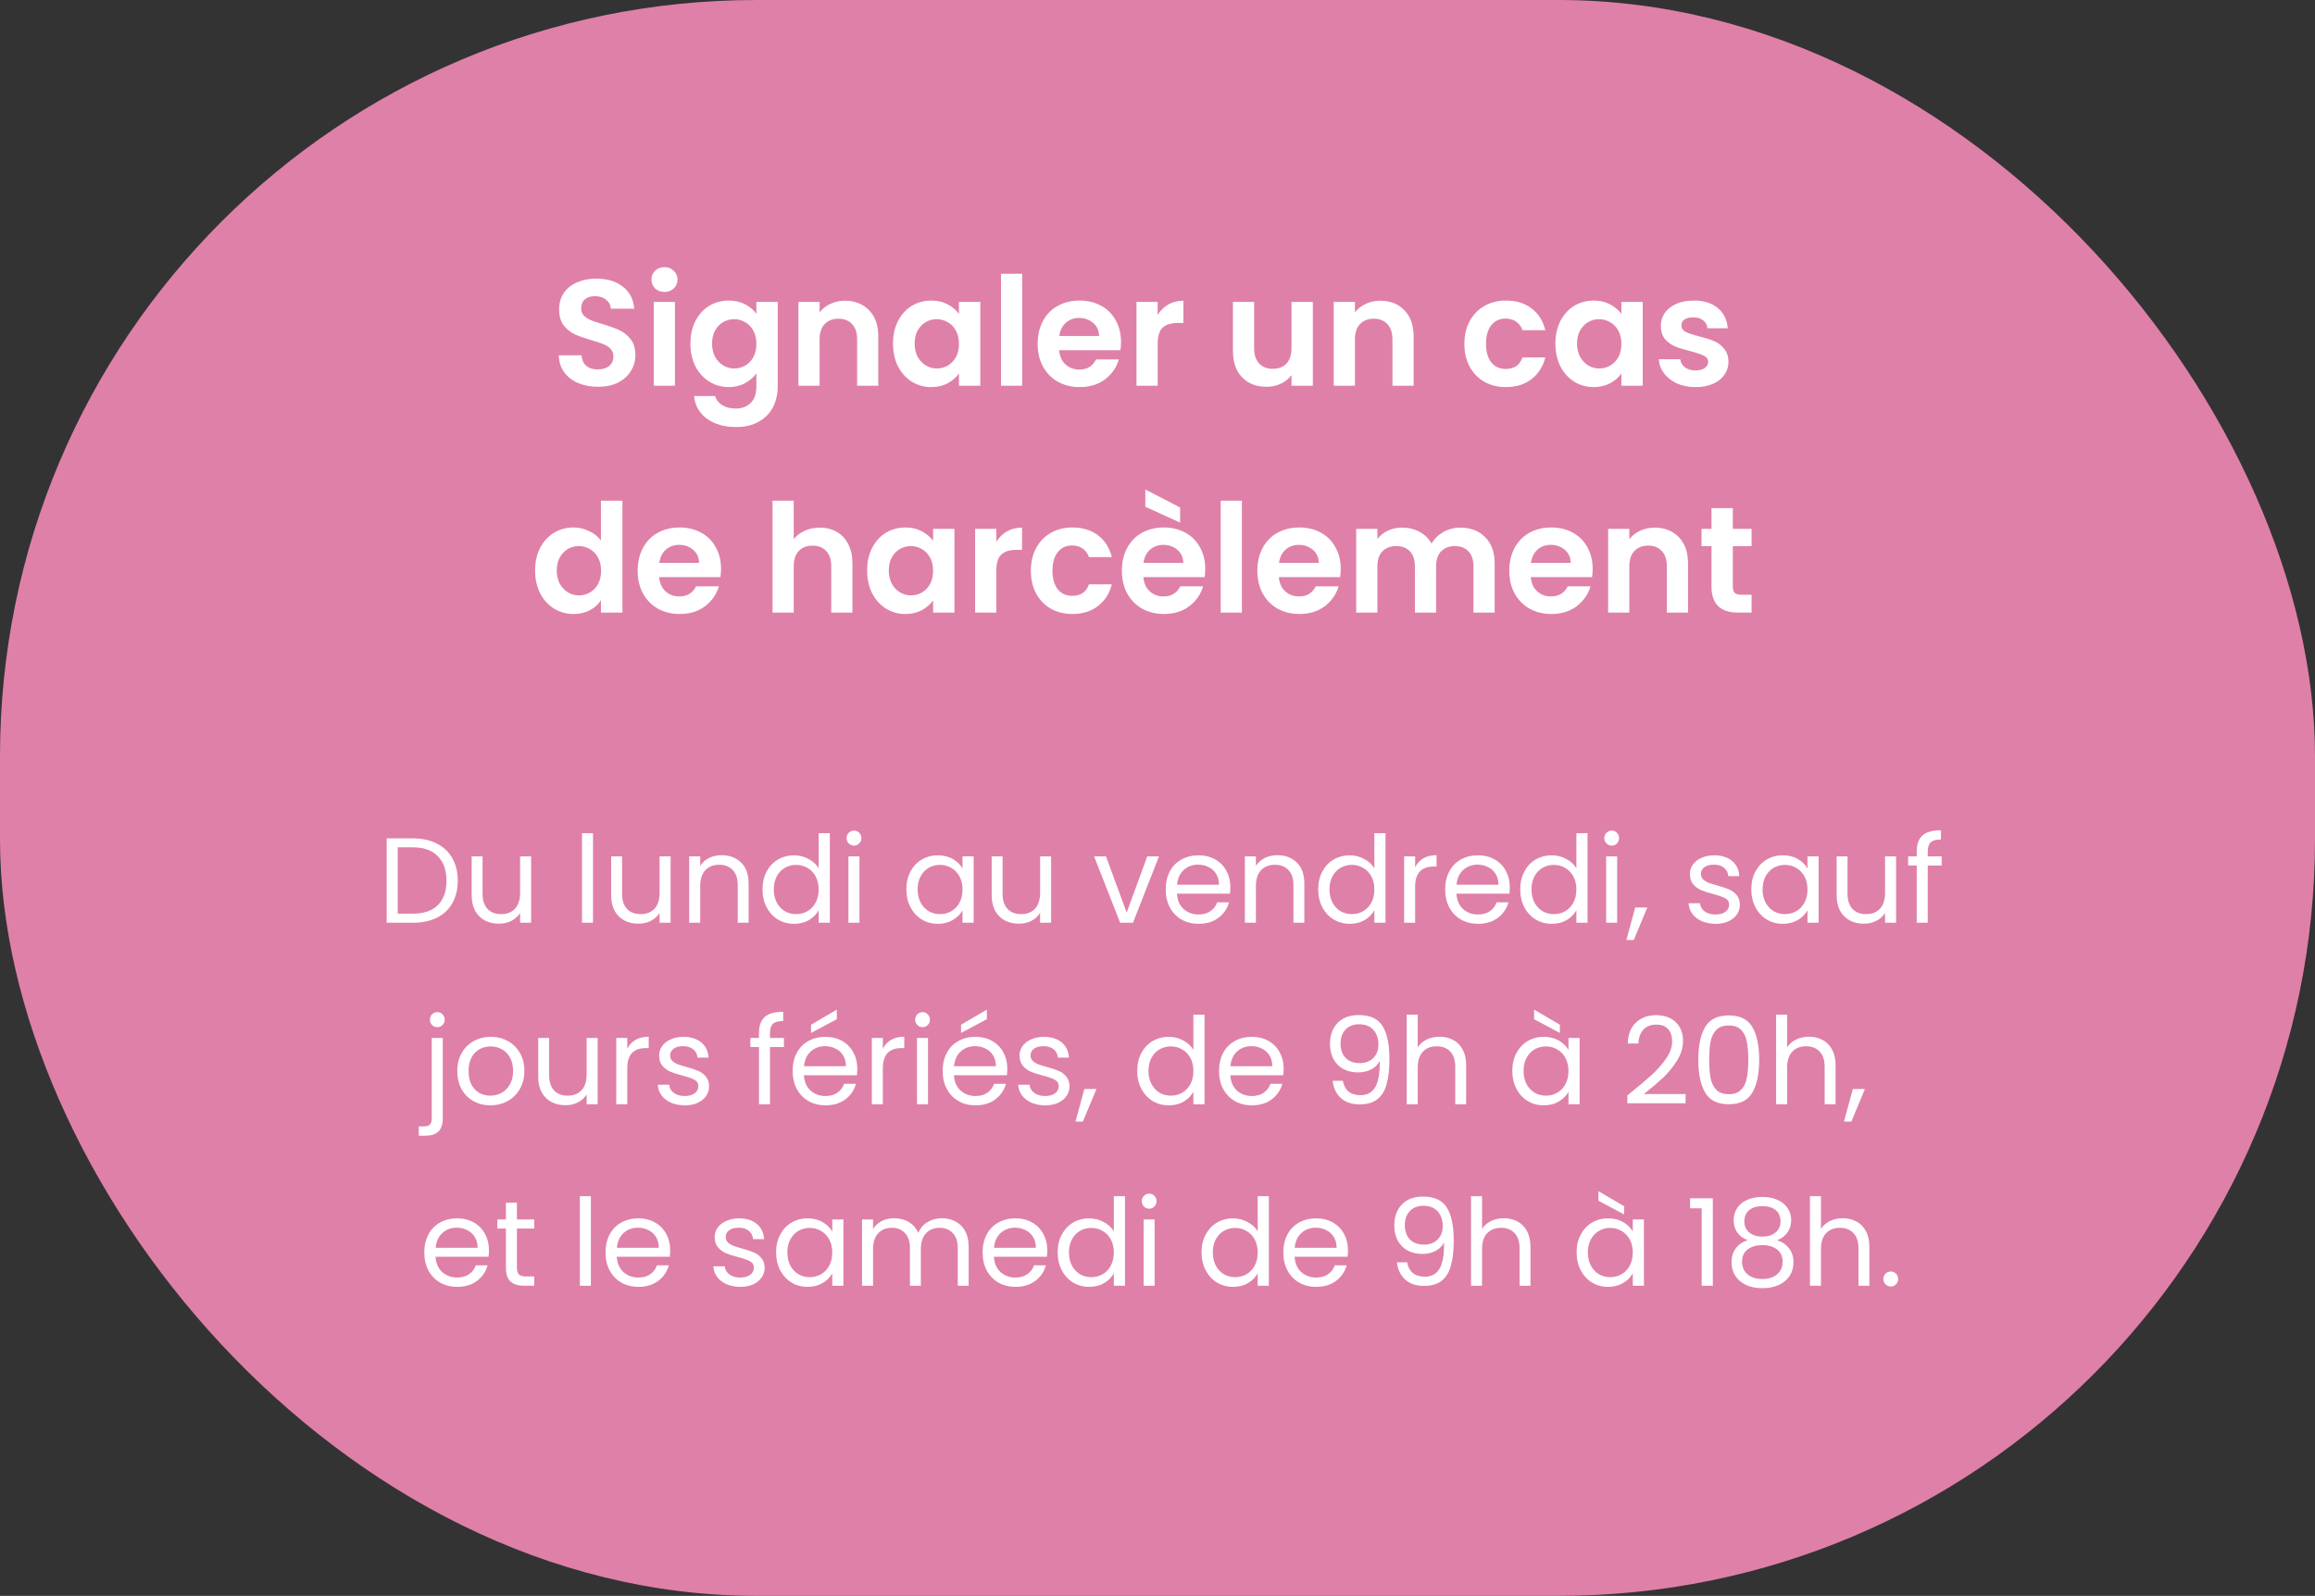 <svg width="306" height="211" viewBox="0 0 306 211" fill="none" xmlns="http://www.w3.org/2000/svg">
<rect x="0" y="0" width="306" height="211" fill="#333333" stroke="none"/>
<rect width="306" height="211" rx="100" fill="#DF80A9"/>
<path d="M79.046 51.14C78.072 51.14 77.192 50.973 76.406 50.64C75.632 50.307 75.019 49.827 74.566 49.2C74.112 48.573 73.879 47.833 73.866 46.98H76.866C76.906 47.553 77.106 48.007 77.466 48.34C77.839 48.673 78.346 48.84 78.986 48.84C79.639 48.84 80.152 48.687 80.526 48.38C80.899 48.06 81.086 47.647 81.086 47.14C81.086 46.727 80.959 46.387 80.706 46.12C80.452 45.853 80.132 45.647 79.746 45.5C79.372 45.34 78.852 45.167 78.186 44.98C77.279 44.713 76.539 44.453 75.966 44.2C75.406 43.933 74.919 43.54 74.506 43.02C74.106 42.487 73.906 41.78 73.906 40.9C73.906 40.073 74.112 39.353 74.526 38.74C74.939 38.127 75.519 37.66 76.266 37.34C77.012 37.007 77.866 36.84 78.826 36.84C80.266 36.84 81.432 37.193 82.326 37.9C83.232 38.593 83.732 39.567 83.826 40.82H80.746C80.719 40.34 80.512 39.947 80.126 39.64C79.752 39.32 79.252 39.16 78.626 39.16C78.079 39.16 77.639 39.3 77.306 39.58C76.986 39.86 76.826 40.267 76.826 40.8C76.826 41.173 76.946 41.487 77.186 41.74C77.439 41.98 77.746 42.18 78.106 42.34C78.479 42.487 78.999 42.66 79.666 42.86C80.572 43.127 81.312 43.393 81.886 43.66C82.459 43.927 82.952 44.327 83.366 44.86C83.779 45.393 83.986 46.093 83.986 46.96C83.986 47.707 83.792 48.4 83.406 49.04C83.019 49.68 82.452 50.193 81.706 50.58C80.959 50.953 80.072 51.14 79.046 51.14ZM87.833 38.6C87.34 38.6 86.927 38.447 86.593 38.14C86.273 37.82 86.113 37.427 86.113 36.96C86.113 36.493 86.273 36.107 86.593 35.8C86.927 35.48 87.34 35.32 87.833 35.32C88.326 35.32 88.733 35.48 89.053 35.8C89.386 36.107 89.553 36.493 89.553 36.96C89.553 37.427 89.386 37.82 89.053 38.14C88.733 38.447 88.326 38.6 87.833 38.6ZM89.213 39.92V51H86.413V39.92H89.213ZM96.32 39.74C97.146 39.74 97.873 39.907 98.5 40.24C99.126 40.56 99.62 40.98 99.98 41.5V39.92H102.8V51.08C102.8 52.107 102.593 53.02 102.18 53.82C101.766 54.633 101.146 55.273 100.32 55.74C99.493 56.22 98.493 56.46 97.32 56.46C95.746 56.46 94.453 56.093 93.44 55.36C92.44 54.627 91.873 53.627 91.74 52.36H94.52C94.666 52.867 94.98 53.267 95.46 53.56C95.953 53.867 96.546 54.02 97.24 54.02C98.053 54.02 98.713 53.773 99.22 53.28C99.726 52.8 99.98 52.067 99.98 51.08V49.36C99.62 49.88 99.12 50.313 98.48 50.66C97.853 51.007 97.133 51.18 96.32 51.18C95.386 51.18 94.533 50.94 93.76 50.46C92.986 49.98 92.373 49.307 91.92 48.44C91.48 47.56 91.26 46.553 91.26 45.42C91.26 44.3 91.48 43.307 91.92 42.44C92.373 41.573 92.98 40.907 93.74 40.44C94.513 39.973 95.373 39.74 96.32 39.74ZM99.98 45.46C99.98 44.78 99.846 44.2 99.58 43.72C99.313 43.227 98.953 42.853 98.5 42.6C98.046 42.333 97.56 42.2 97.04 42.2C96.52 42.2 96.04 42.327 95.6 42.58C95.16 42.833 94.8 43.207 94.52 43.7C94.253 44.18 94.12 44.753 94.12 45.42C94.12 46.087 94.253 46.673 94.52 47.18C94.8 47.673 95.16 48.053 95.6 48.32C96.053 48.587 96.533 48.72 97.04 48.72C97.56 48.72 98.046 48.593 98.5 48.34C98.953 48.073 99.313 47.7 99.58 47.22C99.846 46.727 99.98 46.14 99.98 45.46ZM111.674 39.76C112.994 39.76 114.061 40.18 114.874 41.02C115.688 41.847 116.094 43.007 116.094 44.5V51H113.294V44.88C113.294 44 113.074 43.327 112.634 42.86C112.194 42.38 111.594 42.14 110.834 42.14C110.061 42.14 109.448 42.38 108.994 42.86C108.554 43.327 108.334 44 108.334 44.88V51H105.534V39.92H108.334V41.3C108.708 40.82 109.181 40.447 109.754 40.18C110.341 39.9 110.981 39.76 111.674 39.76ZM118.037 45.42C118.037 44.3 118.257 43.307 118.697 42.44C119.15 41.573 119.757 40.907 120.517 40.44C121.29 39.973 122.15 39.74 123.097 39.74C123.924 39.74 124.644 39.907 125.257 40.24C125.884 40.573 126.384 40.993 126.757 41.5V39.92H129.577V51H126.757V49.38C126.397 49.9 125.897 50.333 125.257 50.68C124.63 51.013 123.904 51.18 123.077 51.18C122.144 51.18 121.29 50.94 120.517 50.46C119.757 49.98 119.15 49.307 118.697 48.44C118.257 47.56 118.037 46.553 118.037 45.42ZM126.757 45.46C126.757 44.78 126.624 44.2 126.357 43.72C126.09 43.227 125.73 42.853 125.277 42.6C124.824 42.333 124.337 42.2 123.817 42.2C123.297 42.2 122.817 42.327 122.377 42.58C121.937 42.833 121.577 43.207 121.297 43.7C121.03 44.18 120.897 44.753 120.897 45.42C120.897 46.087 121.03 46.673 121.297 47.18C121.577 47.673 121.937 48.053 122.377 48.32C122.83 48.587 123.31 48.72 123.817 48.72C124.337 48.72 124.824 48.593 125.277 48.34C125.73 48.073 126.09 47.7 126.357 47.22C126.624 46.727 126.757 46.14 126.757 45.46ZM135.112 36.2V51H132.312V36.2H135.112ZM148.178 45.22C148.178 45.62 148.151 45.98 148.098 46.3H139.998C140.065 47.1 140.345 47.727 140.838 48.18C141.331 48.633 141.938 48.86 142.658 48.86C143.698 48.86 144.438 48.413 144.878 47.52H147.898C147.578 48.587 146.965 49.467 146.058 50.16C145.151 50.84 144.038 51.18 142.718 51.18C141.651 51.18 140.691 50.947 139.838 50.48C138.998 50 138.338 49.327 137.858 48.46C137.391 47.593 137.158 46.593 137.158 45.46C137.158 44.313 137.391 43.307 137.858 42.44C138.325 41.573 138.978 40.907 139.818 40.44C140.658 39.973 141.625 39.74 142.718 39.74C143.771 39.74 144.711 39.967 145.538 40.42C146.378 40.873 147.025 41.52 147.478 42.36C147.945 43.187 148.178 44.14 148.178 45.22ZM145.278 44.42C145.265 43.7 145.005 43.127 144.498 42.7C143.991 42.26 143.371 42.04 142.638 42.04C141.945 42.04 141.358 42.253 140.878 42.68C140.411 43.093 140.125 43.673 140.018 44.42H145.278ZM153.022 41.64C153.382 41.053 153.848 40.593 154.422 40.26C155.008 39.927 155.675 39.76 156.422 39.76V42.7H155.682C154.802 42.7 154.135 42.907 153.682 43.32C153.242 43.733 153.022 44.453 153.022 45.48V51H150.222V39.92H153.022V41.64ZM173.533 39.92V51H170.713V49.6C170.353 50.08 169.88 50.46 169.293 50.74C168.72 51.007 168.093 51.14 167.413 51.14C166.547 51.14 165.78 50.96 165.113 50.6C164.447 50.227 163.92 49.687 163.533 48.98C163.16 48.26 162.973 47.407 162.973 46.42V39.92H165.773V46.02C165.773 46.9 165.993 47.58 166.433 48.06C166.873 48.527 167.473 48.76 168.233 48.76C169.007 48.76 169.613 48.527 170.053 48.06C170.493 47.58 170.713 46.9 170.713 46.02V39.92H173.533ZM182.436 39.76C183.756 39.76 184.823 40.18 185.636 41.02C186.449 41.847 186.856 43.007 186.856 44.5V51H184.056V44.88C184.056 44 183.836 43.327 183.396 42.86C182.956 42.38 182.356 42.14 181.596 42.14C180.823 42.14 180.209 42.38 179.756 42.86C179.316 43.327 179.096 44 179.096 44.88V51H176.296V39.92H179.096V41.3C179.469 40.82 179.943 40.447 180.516 40.18C181.103 39.9 181.743 39.76 182.436 39.76ZM193.564 45.46C193.564 44.313 193.798 43.313 194.264 42.46C194.731 41.593 195.378 40.927 196.204 40.46C197.031 39.98 197.978 39.74 199.044 39.74C200.418 39.74 201.551 40.087 202.444 40.78C203.351 41.46 203.958 42.42 204.264 43.66H201.244C201.084 43.18 200.811 42.807 200.424 42.54C200.051 42.26 199.584 42.12 199.024 42.12C198.224 42.12 197.591 42.413 197.124 43C196.658 43.573 196.424 44.393 196.424 45.46C196.424 46.513 196.658 47.333 197.124 47.92C197.591 48.493 198.224 48.78 199.024 48.78C200.158 48.78 200.898 48.273 201.244 47.26H204.264C203.958 48.46 203.351 49.413 202.444 50.12C201.538 50.827 200.404 51.18 199.044 51.18C197.978 51.18 197.031 50.947 196.204 50.48C195.378 50 194.731 49.333 194.264 48.48C193.798 47.613 193.564 46.607 193.564 45.46ZM205.596 45.42C205.596 44.3 205.816 43.307 206.256 42.44C206.709 41.573 207.316 40.907 208.076 40.44C208.849 39.973 209.709 39.74 210.656 39.74C211.482 39.74 212.202 39.907 212.816 40.24C213.442 40.573 213.942 40.993 214.316 41.5V39.92H217.136V51H214.316V49.38C213.956 49.9 213.456 50.333 212.816 50.68C212.189 51.013 211.462 51.18 210.636 51.18C209.702 51.18 208.849 50.94 208.076 50.46C207.316 49.98 206.709 49.307 206.256 48.44C205.816 47.56 205.596 46.553 205.596 45.42ZM214.316 45.46C214.316 44.78 214.182 44.2 213.916 43.72C213.649 43.227 213.289 42.853 212.836 42.6C212.382 42.333 211.896 42.2 211.376 42.2C210.856 42.2 210.376 42.327 209.936 42.58C209.496 42.833 209.136 43.207 208.856 43.7C208.589 44.18 208.456 44.753 208.456 45.42C208.456 46.087 208.589 46.673 208.856 47.18C209.136 47.673 209.496 48.053 209.936 48.32C210.389 48.587 210.869 48.72 211.376 48.72C211.896 48.72 212.382 48.593 212.836 48.34C213.289 48.073 213.649 47.7 213.916 47.22C214.182 46.727 214.316 46.14 214.316 45.46ZM224.11 51.18C223.204 51.18 222.39 51.02 221.67 50.7C220.95 50.367 220.377 49.92 219.95 49.36C219.537 48.8 219.31 48.18 219.27 47.5H222.09C222.144 47.927 222.35 48.28 222.71 48.56C223.084 48.84 223.544 48.98 224.09 48.98C224.624 48.98 225.037 48.873 225.33 48.66C225.637 48.447 225.79 48.173 225.79 47.84C225.79 47.48 225.604 47.213 225.23 47.04C224.87 46.853 224.29 46.653 223.49 46.44C222.664 46.24 221.984 46.033 221.45 45.82C220.93 45.607 220.477 45.28 220.09 44.84C219.717 44.4 219.53 43.807 219.53 43.06C219.53 42.447 219.704 41.887 220.05 41.38C220.41 40.873 220.917 40.473 221.57 40.18C222.237 39.887 223.017 39.74 223.91 39.74C225.23 39.74 226.284 40.073 227.07 40.74C227.857 41.393 228.29 42.28 228.37 43.4H225.69C225.65 42.96 225.464 42.613 225.13 42.36C224.81 42.093 224.377 41.96 223.83 41.96C223.324 41.96 222.93 42.053 222.65 42.24C222.384 42.427 222.25 42.687 222.25 43.02C222.25 43.393 222.437 43.68 222.81 43.88C223.184 44.067 223.764 44.26 224.55 44.46C225.35 44.66 226.01 44.867 226.53 45.08C227.05 45.293 227.497 45.627 227.87 46.08C228.257 46.52 228.457 47.107 228.47 47.84C228.47 48.48 228.29 49.053 227.93 49.56C227.584 50.067 227.077 50.467 226.41 50.76C225.757 51.04 224.99 51.18 224.11 51.18ZM70.732 75.42C70.732 74.3 70.952 73.307 71.392 72.44C71.846 71.573 72.459 70.907 73.232 70.44C74.006 69.973 74.866 69.74 75.812 69.74C76.532 69.74 77.219 69.9 77.872 70.22C78.526 70.527 79.046 70.94 79.432 71.46V66.2H82.272V81H79.432V79.36C79.086 79.907 78.599 80.347 77.972 80.68C77.346 81.013 76.619 81.18 75.792 81.18C74.859 81.18 74.006 80.94 73.232 80.46C72.459 79.98 71.846 79.307 71.392 78.44C70.952 77.56 70.732 76.553 70.732 75.42ZM79.452 75.46C79.452 74.78 79.319 74.2 79.052 73.72C78.786 73.227 78.426 72.853 77.972 72.6C77.519 72.333 77.032 72.2 76.512 72.2C75.992 72.2 75.512 72.327 75.072 72.58C74.632 72.833 74.272 73.207 73.992 73.7C73.726 74.18 73.592 74.753 73.592 75.42C73.592 76.087 73.726 76.673 73.992 77.18C74.272 77.673 74.632 78.053 75.072 78.32C75.526 78.587 76.006 78.72 76.512 78.72C77.032 78.72 77.519 78.593 77.972 78.34C78.426 78.073 78.786 77.7 79.052 77.22C79.319 76.727 79.452 76.14 79.452 75.46ZM95.307 75.22C95.307 75.62 95.28 75.98 95.227 76.3H87.127C87.194 77.1 87.474 77.727 87.967 78.18C88.46 78.633 89.067 78.86 89.787 78.86C90.827 78.86 91.567 78.413 92.007 77.52H95.027C94.707 78.587 94.094 79.467 93.187 80.16C92.28 80.84 91.167 81.18 89.847 81.18C88.78 81.18 87.82 80.947 86.967 80.48C86.127 80 85.467 79.327 84.987 78.46C84.52 77.593 84.287 76.593 84.287 75.46C84.287 74.313 84.52 73.307 84.987 72.44C85.454 71.573 86.107 70.907 86.947 70.44C87.787 69.973 88.754 69.74 89.847 69.74C90.9 69.74 91.84 69.967 92.667 70.42C93.507 70.873 94.154 71.52 94.607 72.36C95.074 73.187 95.307 74.14 95.307 75.22ZM92.407 74.42C92.394 73.7 92.134 73.127 91.627 72.7C91.12 72.26 90.5 72.04 89.767 72.04C89.074 72.04 88.487 72.253 88.007 72.68C87.54 73.093 87.254 73.673 87.147 74.42H92.407ZM108.356 69.76C109.196 69.76 109.943 69.947 110.596 70.32C111.25 70.68 111.756 71.22 112.116 71.94C112.49 72.647 112.676 73.5 112.676 74.5V81H109.876V74.88C109.876 74 109.656 73.327 109.216 72.86C108.776 72.38 108.176 72.14 107.416 72.14C106.643 72.14 106.03 72.38 105.576 72.86C105.136 73.327 104.916 74 104.916 74.88V81H102.116V66.2H104.916V71.3C105.276 70.82 105.756 70.447 106.356 70.18C106.956 69.9 107.623 69.76 108.356 69.76ZM114.619 75.42C114.619 74.3 114.839 73.307 115.279 72.44C115.732 71.573 116.339 70.907 117.099 70.44C117.872 69.973 118.732 69.74 119.679 69.74C120.506 69.74 121.226 69.907 121.839 70.24C122.466 70.573 122.966 70.993 123.339 71.5V69.92H126.159V81H123.339V79.38C122.979 79.9 122.479 80.333 121.839 80.68C121.212 81.013 120.486 81.18 119.659 81.18C118.726 81.18 117.872 80.94 117.099 80.46C116.339 79.98 115.732 79.307 115.279 78.44C114.839 77.56 114.619 76.553 114.619 75.42ZM123.339 75.46C123.339 74.78 123.206 74.2 122.939 73.72C122.672 73.227 122.312 72.853 121.859 72.6C121.406 72.333 120.919 72.2 120.399 72.2C119.879 72.2 119.399 72.327 118.959 72.58C118.519 72.833 118.159 73.207 117.879 73.7C117.612 74.18 117.479 74.753 117.479 75.42C117.479 76.087 117.612 76.673 117.879 77.18C118.159 77.673 118.519 78.053 118.959 78.32C119.412 78.587 119.892 78.72 120.399 78.72C120.919 78.72 121.406 78.593 121.859 78.34C122.312 78.073 122.672 77.7 122.939 77.22C123.206 76.727 123.339 76.14 123.339 75.46ZM131.694 71.64C132.054 71.053 132.52 70.593 133.094 70.26C133.68 69.927 134.347 69.76 135.094 69.76V72.7H134.354C133.474 72.7 132.807 72.907 132.354 73.32C131.914 73.733 131.694 74.453 131.694 75.48V81H128.894V69.92H131.694V71.64ZM136.26 75.46C136.26 74.313 136.493 73.313 136.96 72.46C137.426 71.593 138.073 70.927 138.9 70.46C139.726 69.98 140.673 69.74 141.74 69.74C143.113 69.74 144.246 70.087 145.14 70.78C146.046 71.46 146.653 72.42 146.96 73.66H143.94C143.78 73.18 143.506 72.807 143.12 72.54C142.746 72.26 142.28 72.12 141.72 72.12C140.92 72.12 140.286 72.413 139.82 73C139.353 73.573 139.12 74.393 139.12 75.46C139.12 76.513 139.353 77.333 139.82 77.92C140.286 78.493 140.92 78.78 141.72 78.78C142.853 78.78 143.593 78.273 143.94 77.26H146.96C146.653 78.46 146.046 79.413 145.14 80.12C144.233 80.827 143.1 81.18 141.74 81.18C140.673 81.18 139.726 80.947 138.9 80.48C138.073 80 137.426 79.333 136.96 78.48C136.493 77.613 136.26 76.607 136.26 75.46ZM159.311 75.22C159.311 75.62 159.284 75.98 159.231 76.3H151.131C151.198 77.1 151.478 77.727 151.971 78.18C152.464 78.633 153.071 78.86 153.791 78.86C154.831 78.86 155.571 78.413 156.011 77.52H159.031C158.711 78.587 158.098 79.467 157.191 80.16C156.284 80.84 155.171 81.18 153.851 81.18C152.784 81.18 151.824 80.947 150.971 80.48C150.131 80 149.471 79.327 148.991 78.46C148.524 77.593 148.291 76.593 148.291 75.46C148.291 74.313 148.524 73.307 148.991 72.44C149.458 71.573 150.111 70.907 150.951 70.44C151.791 69.973 152.758 69.74 153.851 69.74C154.904 69.74 155.844 69.967 156.671 70.42C157.511 70.873 158.158 71.52 158.611 72.36C159.078 73.187 159.311 74.14 159.311 75.22ZM156.411 74.42C156.398 73.7 156.138 73.127 155.631 72.7C155.124 72.26 154.504 72.04 153.771 72.04C153.078 72.04 152.491 72.253 152.011 72.68C151.544 73.093 151.258 73.673 151.151 74.42H156.411ZM155.991 67.1V69.1L151.391 67V64.72L155.991 67.1ZM164.155 66.2V81H161.355V66.2H164.155ZM177.221 75.22C177.221 75.62 177.194 75.98 177.141 76.3H169.041C169.108 77.1 169.388 77.727 169.881 78.18C170.374 78.633 170.981 78.86 171.701 78.86C172.741 78.86 173.481 78.413 173.921 77.52H176.941C176.621 78.587 176.008 79.467 175.101 80.16C174.194 80.84 173.081 81.18 171.761 81.18C170.694 81.18 169.734 80.947 168.881 80.48C168.041 80 167.381 79.327 166.901 78.46C166.434 77.593 166.201 76.593 166.201 75.46C166.201 74.313 166.434 73.307 166.901 72.44C167.368 71.573 168.021 70.907 168.861 70.44C169.701 69.973 170.668 69.74 171.761 69.74C172.814 69.74 173.754 69.967 174.581 70.42C175.421 70.873 176.068 71.52 176.521 72.36C176.988 73.187 177.221 74.14 177.221 75.22ZM174.321 74.42C174.308 73.7 174.048 73.127 173.541 72.7C173.034 72.26 172.414 72.04 171.681 72.04C170.988 72.04 170.401 72.253 169.921 72.68C169.454 73.093 169.168 73.673 169.061 74.42H174.321ZM193.025 69.76C194.385 69.76 195.478 70.18 196.305 71.02C197.145 71.847 197.565 73.007 197.565 74.5V81H194.765V74.88C194.765 74.013 194.545 73.353 194.105 72.9C193.665 72.433 193.065 72.2 192.305 72.2C191.545 72.2 190.938 72.433 190.485 72.9C190.045 73.353 189.825 74.013 189.825 74.88V81H187.025V74.88C187.025 74.013 186.805 73.353 186.365 72.9C185.925 72.433 185.325 72.2 184.565 72.2C183.791 72.2 183.178 72.433 182.725 72.9C182.285 73.353 182.065 74.013 182.065 74.88V81H179.265V69.92H182.065V71.26C182.425 70.793 182.885 70.427 183.445 70.16C184.018 69.893 184.645 69.76 185.325 69.76C186.191 69.76 186.965 69.947 187.645 70.32C188.325 70.68 188.851 71.2 189.225 71.88C189.585 71.24 190.105 70.727 190.785 70.34C191.478 69.953 192.225 69.76 193.025 69.76ZM210.522 75.22C210.522 75.62 210.495 75.98 210.442 76.3H202.342C202.408 77.1 202.688 77.727 203.182 78.18C203.675 78.633 204.282 78.86 205.002 78.86C206.042 78.86 206.782 78.413 207.222 77.52H210.242C209.922 78.587 209.308 79.467 208.402 80.16C207.495 80.84 206.382 81.18 205.062 81.18C203.995 81.18 203.035 80.947 202.182 80.48C201.342 80 200.682 79.327 200.202 78.46C199.735 77.593 199.502 76.593 199.502 75.46C199.502 74.313 199.735 73.307 200.202 72.44C200.668 71.573 201.322 70.907 202.162 70.44C203.002 69.973 203.968 69.74 205.062 69.74C206.115 69.74 207.055 69.967 207.882 70.42C208.722 70.873 209.368 71.52 209.822 72.36C210.288 73.187 210.522 74.14 210.522 75.22ZM207.622 74.42C207.608 73.7 207.348 73.127 206.842 72.7C206.335 72.26 205.715 72.04 204.982 72.04C204.288 72.04 203.702 72.253 203.222 72.68C202.755 73.093 202.468 73.673 202.362 74.42H207.622ZM218.706 69.76C220.026 69.76 221.092 70.18 221.906 71.02C222.719 71.847 223.126 73.007 223.126 74.5V81H220.326V74.88C220.326 74 220.106 73.327 219.666 72.86C219.226 72.38 218.626 72.14 217.866 72.14C217.092 72.14 216.479 72.38 216.026 72.86C215.586 73.327 215.366 74 215.366 74.88V81H212.566V69.92H215.366V71.3C215.739 70.82 216.212 70.447 216.786 70.18C217.372 69.9 218.012 69.76 218.706 69.76ZM229.048 72.22V77.58C229.048 77.953 229.135 78.227 229.308 78.4C229.495 78.56 229.802 78.64 230.228 78.64H231.528V81H229.768C227.408 81 226.228 79.853 226.228 77.56V72.22H224.908V69.92H226.228V67.18H229.048V69.92H231.528V72.22H229.048Z" fill="white"/>
<path d="M54.587 110.848C55.803 110.848 56.853 111.077 57.739 111.536C58.635 111.984 59.318 112.629 59.787 113.472C60.267 114.315 60.507 115.307 60.507 116.448C60.507 117.589 60.267 118.581 59.787 119.424C59.318 120.256 58.635 120.896 57.739 121.344C56.853 121.781 55.803 122 54.587 122H51.115V110.848H54.587ZM54.587 120.8C56.027 120.8 57.126 120.421 57.883 119.664C58.64 118.896 59.019 117.824 59.019 116.448C59.019 115.061 58.635 113.979 57.867 113.2C57.109 112.421 56.016 112.032 54.587 112.032H52.571V120.8H54.587ZM70.203 113.232V122H68.747V120.704C68.47 121.152 68.081 121.504 67.579 121.76C67.089 122.005 66.545 122.128 65.947 122.128C65.265 122.128 64.651 121.989 64.107 121.712C63.563 121.424 63.131 120.997 62.811 120.432C62.502 119.867 62.347 119.179 62.347 118.368V113.232H63.787V118.176C63.787 119.04 64.006 119.707 64.443 120.176C64.881 120.635 65.478 120.864 66.235 120.864C67.014 120.864 67.627 120.624 68.075 120.144C68.523 119.664 68.747 118.965 68.747 118.048V113.232H70.203ZM78.383 110.16V122H76.927V110.16H78.383ZM88.641 113.232V122H87.185V120.704C86.907 121.152 86.518 121.504 86.017 121.76C85.526 122.005 84.982 122.128 84.385 122.128C83.702 122.128 83.089 121.989 82.545 121.712C82.001 121.424 81.569 120.997 81.249 120.432C80.939 119.867 80.785 119.179 80.785 118.368V113.232H82.225V118.176C82.225 119.04 82.444 119.707 82.881 120.176C83.318 120.635 83.915 120.864 84.673 120.864C85.451 120.864 86.065 120.624 86.513 120.144C86.961 119.664 87.185 118.965 87.185 118.048V113.232H88.641ZM95.371 113.072C96.438 113.072 97.302 113.397 97.963 114.048C98.624 114.688 98.955 115.616 98.955 116.832V122H97.515V117.04C97.515 116.165 97.296 115.499 96.859 115.04C96.422 114.571 95.825 114.336 95.067 114.336C94.299 114.336 93.686 114.576 93.227 115.056C92.779 115.536 92.555 116.235 92.555 117.152V122H91.099V113.232H92.555V114.48C92.843 114.032 93.233 113.685 93.723 113.44C94.225 113.195 94.774 113.072 95.371 113.072ZM100.79 117.584C100.79 116.688 100.971 115.904 101.334 115.232C101.696 114.549 102.192 114.021 102.822 113.648C103.462 113.275 104.176 113.088 104.966 113.088C105.648 113.088 106.283 113.248 106.87 113.568C107.456 113.877 107.904 114.288 108.214 114.8V110.16H109.686V122H108.214V120.352C107.926 120.875 107.499 121.307 106.934 121.648C106.368 121.979 105.707 122.144 104.95 122.144C104.171 122.144 103.462 121.952 102.822 121.568C102.192 121.184 101.696 120.645 101.334 119.952C100.971 119.259 100.79 118.469 100.79 117.584ZM108.214 117.6C108.214 116.939 108.08 116.363 107.814 115.872C107.547 115.381 107.184 115.008 106.726 114.752C106.278 114.485 105.782 114.352 105.238 114.352C104.694 114.352 104.198 114.48 103.75 114.736C103.302 114.992 102.944 115.365 102.678 115.856C102.411 116.347 102.278 116.923 102.278 117.584C102.278 118.256 102.411 118.843 102.678 119.344C102.944 119.835 103.302 120.213 103.75 120.48C104.198 120.736 104.694 120.864 105.238 120.864C105.782 120.864 106.278 120.736 106.726 120.48C107.184 120.213 107.547 119.835 107.814 119.344C108.08 118.843 108.214 118.261 108.214 117.6ZM112.898 111.808C112.621 111.808 112.386 111.712 112.194 111.52C112.002 111.328 111.906 111.093 111.906 110.816C111.906 110.539 112.002 110.304 112.194 110.112C112.386 109.92 112.621 109.824 112.898 109.824C113.165 109.824 113.389 109.92 113.57 110.112C113.762 110.304 113.858 110.539 113.858 110.816C113.858 111.093 113.762 111.328 113.57 111.52C113.389 111.712 113.165 111.808 112.898 111.808ZM113.602 113.232V122H112.146V113.232H113.602ZM119.805 117.584C119.805 116.688 119.987 115.904 120.349 115.232C120.712 114.549 121.208 114.021 121.837 113.648C122.477 113.275 123.187 113.088 123.965 113.088C124.733 113.088 125.4 113.253 125.965 113.584C126.531 113.915 126.952 114.331 127.229 114.832V113.232H128.701V122H127.229V120.368C126.941 120.88 126.509 121.307 125.933 121.648C125.368 121.979 124.707 122.144 123.949 122.144C123.171 122.144 122.467 121.952 121.837 121.568C121.208 121.184 120.712 120.645 120.349 119.952C119.987 119.259 119.805 118.469 119.805 117.584ZM127.229 117.6C127.229 116.939 127.096 116.363 126.829 115.872C126.563 115.381 126.2 115.008 125.741 114.752C125.293 114.485 124.797 114.352 124.253 114.352C123.709 114.352 123.213 114.48 122.765 114.736C122.317 114.992 121.96 115.365 121.693 115.856C121.427 116.347 121.293 116.923 121.293 117.584C121.293 118.256 121.427 118.843 121.693 119.344C121.96 119.835 122.317 120.213 122.765 120.48C123.213 120.736 123.709 120.864 124.253 120.864C124.797 120.864 125.293 120.736 125.741 120.48C126.2 120.213 126.563 119.835 126.829 119.344C127.096 118.843 127.229 118.261 127.229 117.6ZM138.938 113.232V122H137.482V120.704C137.204 121.152 136.815 121.504 136.314 121.76C135.823 122.005 135.279 122.128 134.682 122.128C133.999 122.128 133.386 121.989 132.842 121.712C132.298 121.424 131.866 120.997 131.546 120.432C131.236 119.867 131.082 119.179 131.082 118.368V113.232H132.522V118.176C132.522 119.04 132.74 119.707 133.178 120.176C133.615 120.635 134.212 120.864 134.97 120.864C135.748 120.864 136.362 120.624 136.81 120.144C137.258 119.664 137.482 118.965 137.482 118.048V113.232H138.938ZM148.926 120.656L151.646 113.232H153.198L149.758 122H148.062L144.622 113.232H146.19L148.926 120.656ZM162.63 117.28C162.63 117.557 162.614 117.851 162.582 118.16H155.574C155.628 119.024 155.921 119.701 156.454 120.192C156.998 120.672 157.654 120.912 158.422 120.912C159.052 120.912 159.574 120.768 159.99 120.48C160.417 120.181 160.716 119.787 160.886 119.296H162.454C162.22 120.139 161.75 120.827 161.046 121.36C160.342 121.883 159.468 122.144 158.422 122.144C157.59 122.144 156.844 121.957 156.182 121.584C155.532 121.211 155.02 120.683 154.646 120C154.273 119.307 154.086 118.507 154.086 117.6C154.086 116.693 154.268 115.899 154.63 115.216C154.993 114.533 155.5 114.011 156.15 113.648C156.812 113.275 157.569 113.088 158.422 113.088C159.254 113.088 159.99 113.269 160.63 113.632C161.27 113.995 161.761 114.496 162.102 115.136C162.454 115.765 162.63 116.48 162.63 117.28ZM161.126 116.976C161.126 116.421 161.004 115.947 160.758 115.552C160.513 115.147 160.177 114.843 159.75 114.64C159.334 114.427 158.87 114.32 158.358 114.32C157.622 114.32 156.993 114.555 156.47 115.024C155.958 115.493 155.665 116.144 155.59 116.976H161.126ZM168.824 113.072C169.891 113.072 170.755 113.397 171.416 114.048C172.078 114.688 172.408 115.616 172.408 116.832V122H170.968V117.04C170.968 116.165 170.75 115.499 170.312 115.04C169.875 114.571 169.278 114.336 168.52 114.336C167.752 114.336 167.139 114.576 166.68 115.056C166.232 115.536 166.008 116.235 166.008 117.152V122H164.552V113.232H166.008V114.48C166.296 114.032 166.686 113.685 167.176 113.44C167.678 113.195 168.227 113.072 168.824 113.072ZM174.243 117.584C174.243 116.688 174.424 115.904 174.787 115.232C175.149 114.549 175.645 114.021 176.275 113.648C176.915 113.275 177.629 113.088 178.419 113.088C179.101 113.088 179.736 113.248 180.323 113.568C180.909 113.877 181.357 114.288 181.667 114.8V110.16H183.139V122H181.667V120.352C181.379 120.875 180.952 121.307 180.387 121.648C179.821 121.979 179.16 122.144 178.403 122.144C177.624 122.144 176.915 121.952 176.275 121.568C175.645 121.184 175.149 120.645 174.787 119.952C174.424 119.259 174.243 118.469 174.243 117.584ZM181.667 117.6C181.667 116.939 181.533 116.363 181.267 115.872C181 115.381 180.637 115.008 180.179 114.752C179.731 114.485 179.235 114.352 178.691 114.352C178.147 114.352 177.651 114.48 177.203 114.736C176.755 114.992 176.397 115.365 176.131 115.856C175.864 116.347 175.731 116.923 175.731 117.584C175.731 118.256 175.864 118.843 176.131 119.344C176.397 119.835 176.755 120.213 177.203 120.48C177.651 120.736 178.147 120.864 178.691 120.864C179.235 120.864 179.731 120.736 180.179 120.48C180.637 120.213 181 119.835 181.267 119.344C181.533 118.843 181.667 118.261 181.667 117.6ZM187.055 114.656C187.311 114.155 187.674 113.765 188.143 113.488C188.623 113.211 189.205 113.072 189.887 113.072V114.576H189.503C187.871 114.576 187.055 115.461 187.055 117.232V122H185.599V113.232H187.055V114.656ZM199.568 117.28C199.568 117.557 199.552 117.851 199.52 118.16H192.512C192.565 119.024 192.859 119.701 193.392 120.192C193.936 120.672 194.592 120.912 195.36 120.912C195.989 120.912 196.512 120.768 196.928 120.48C197.355 120.181 197.653 119.787 197.824 119.296H199.392C199.157 120.139 198.688 120.827 197.984 121.36C197.28 121.883 196.405 122.144 195.36 122.144C194.528 122.144 193.781 121.957 193.12 121.584C192.469 121.211 191.957 120.683 191.584 120C191.211 119.307 191.024 118.507 191.024 117.6C191.024 116.693 191.205 115.899 191.568 115.216C191.931 114.533 192.437 114.011 193.088 113.648C193.749 113.275 194.507 113.088 195.36 113.088C196.192 113.088 196.928 113.269 197.568 113.632C198.208 113.995 198.699 114.496 199.04 115.136C199.392 115.765 199.568 116.48 199.568 117.28ZM198.064 116.976C198.064 116.421 197.941 115.947 197.696 115.552C197.451 115.147 197.115 114.843 196.688 114.64C196.272 114.427 195.808 114.32 195.296 114.32C194.56 114.32 193.931 114.555 193.408 115.024C192.896 115.493 192.603 116.144 192.528 116.976H198.064ZM200.946 117.584C200.946 116.688 201.127 115.904 201.49 115.232C201.852 114.549 202.348 114.021 202.978 113.648C203.618 113.275 204.332 113.088 205.122 113.088C205.804 113.088 206.439 113.248 207.026 113.568C207.612 113.877 208.06 114.288 208.37 114.8V110.16H209.842V122H208.37V120.352C208.082 120.875 207.655 121.307 207.09 121.648C206.524 121.979 205.863 122.144 205.106 122.144C204.327 122.144 203.618 121.952 202.978 121.568C202.348 121.184 201.852 120.645 201.49 119.952C201.127 119.259 200.946 118.469 200.946 117.584ZM208.37 117.6C208.37 116.939 208.236 116.363 207.97 115.872C207.703 115.381 207.34 115.008 206.882 114.752C206.434 114.485 205.938 114.352 205.394 114.352C204.85 114.352 204.354 114.48 203.906 114.736C203.458 114.992 203.1 115.365 202.834 115.856C202.567 116.347 202.434 116.923 202.434 117.584C202.434 118.256 202.567 118.843 202.834 119.344C203.1 119.835 203.458 120.213 203.906 120.48C204.354 120.736 204.85 120.864 205.394 120.864C205.938 120.864 206.434 120.736 206.882 120.48C207.34 120.213 207.703 119.835 207.97 119.344C208.236 118.843 208.37 118.261 208.37 117.6ZM213.054 111.808C212.777 111.808 212.542 111.712 212.35 111.52C212.158 111.328 212.062 111.093 212.062 110.816C212.062 110.539 212.158 110.304 212.35 110.112C212.542 109.92 212.777 109.824 213.054 109.824C213.321 109.824 213.545 109.92 213.726 110.112C213.918 110.304 214.014 110.539 214.014 110.816C214.014 111.093 213.918 111.328 213.726 111.52C213.545 111.712 213.321 111.808 213.054 111.808ZM213.758 113.232V122H212.302V113.232H213.758ZM217.744 119.984L215.952 124.288H214.976L216.144 119.984H217.744ZM226.781 122.144C226.109 122.144 225.507 122.032 224.973 121.808C224.44 121.573 224.019 121.253 223.709 120.848C223.4 120.432 223.229 119.957 223.197 119.424H224.701C224.744 119.861 224.947 120.219 225.309 120.496C225.683 120.773 226.168 120.912 226.765 120.912C227.32 120.912 227.757 120.789 228.077 120.544C228.397 120.299 228.557 119.989 228.557 119.616C228.557 119.232 228.387 118.949 228.045 118.768C227.704 118.576 227.176 118.389 226.461 118.208C225.811 118.037 225.277 117.867 224.861 117.696C224.456 117.515 224.104 117.253 223.805 116.912C223.517 116.56 223.373 116.101 223.373 115.536C223.373 115.088 223.507 114.677 223.773 114.304C224.04 113.931 224.419 113.637 224.909 113.424C225.4 113.2 225.96 113.088 226.589 113.088C227.56 113.088 228.344 113.333 228.941 113.824C229.539 114.315 229.859 114.987 229.901 115.84H228.445C228.413 115.381 228.227 115.013 227.885 114.736C227.555 114.459 227.107 114.32 226.541 114.32C226.019 114.32 225.603 114.432 225.293 114.656C224.984 114.88 224.829 115.173 224.829 115.536C224.829 115.824 224.92 116.064 225.101 116.256C225.293 116.437 225.528 116.587 225.805 116.704C226.093 116.811 226.488 116.933 226.989 117.072C227.619 117.243 228.131 117.413 228.525 117.584C228.92 117.744 229.256 117.989 229.533 118.32C229.821 118.651 229.971 119.083 229.981 119.616C229.981 120.096 229.848 120.528 229.581 120.912C229.315 121.296 228.936 121.6 228.445 121.824C227.965 122.037 227.411 122.144 226.781 122.144ZM231.493 117.584C231.493 116.688 231.674 115.904 232.037 115.232C232.399 114.549 232.895 114.021 233.525 113.648C234.165 113.275 234.874 113.088 235.653 113.088C236.421 113.088 237.087 113.253 237.653 113.584C238.218 113.915 238.639 114.331 238.917 114.832V113.232H240.389V122H238.917V120.368C238.629 120.88 238.197 121.307 237.621 121.648C237.055 121.979 236.394 122.144 235.637 122.144C234.858 122.144 234.154 121.952 233.525 121.568C232.895 121.184 232.399 120.645 232.037 119.952C231.674 119.259 231.493 118.469 231.493 117.584ZM238.917 117.6C238.917 116.939 238.783 116.363 238.517 115.872C238.25 115.381 237.887 115.008 237.429 114.752C236.981 114.485 236.485 114.352 235.941 114.352C235.397 114.352 234.901 114.48 234.453 114.736C234.005 114.992 233.647 115.365 233.381 115.856C233.114 116.347 232.981 116.923 232.981 117.584C232.981 118.256 233.114 118.843 233.381 119.344C233.647 119.835 234.005 120.213 234.453 120.48C234.901 120.736 235.397 120.864 235.941 120.864C236.485 120.864 236.981 120.736 237.429 120.48C237.887 120.213 238.25 119.835 238.517 119.344C238.783 118.843 238.917 118.261 238.917 117.6ZM250.625 113.232V122H249.169V120.704C248.892 121.152 248.503 121.504 248.001 121.76C247.511 122.005 246.967 122.128 246.369 122.128C245.687 122.128 245.073 121.989 244.529 121.712C243.985 121.424 243.553 120.997 243.233 120.432C242.924 119.867 242.769 119.179 242.769 118.368V113.232H244.209V118.176C244.209 119.04 244.428 119.707 244.865 120.176C245.303 120.635 245.9 120.864 246.657 120.864C247.436 120.864 248.049 120.624 248.497 120.144C248.945 119.664 249.169 118.965 249.169 118.048V113.232H250.625ZM256.652 114.432H254.812V122H253.356V114.432H252.22V113.232H253.356V112.608C253.356 111.627 253.606 110.912 254.108 110.464C254.62 110.005 255.436 109.776 256.556 109.776V110.992C255.916 110.992 255.462 111.12 255.196 111.376C254.94 111.621 254.812 112.032 254.812 112.608V113.232H256.652V114.432ZM57.805 135.808C57.528 135.808 57.293 135.712 57.101 135.52C56.92 135.328 56.829 135.093 56.829 134.816C56.829 134.539 56.92 134.304 57.101 134.112C57.293 133.92 57.528 133.824 57.805 133.824C58.082 133.824 58.312 133.92 58.493 134.112C58.685 134.304 58.781 134.539 58.781 134.816C58.781 135.093 58.685 135.328 58.493 135.52C58.312 135.712 58.082 135.808 57.805 135.808ZM58.525 147.904C58.525 148.683 58.328 149.253 57.933 149.616C57.538 149.979 56.962 150.16 56.205 150.16H55.357V148.928H55.965C56.37 148.928 56.653 148.848 56.813 148.688C56.984 148.528 57.069 148.256 57.069 147.872V137.232H58.525V147.904ZM64.814 146.144C63.992 146.144 63.246 145.957 62.574 145.584C61.913 145.211 61.39 144.683 61.006 144C60.633 143.307 60.446 142.507 60.446 141.6C60.446 140.704 60.638 139.915 61.022 139.232C61.416 138.539 61.95 138.011 62.622 137.648C63.294 137.275 64.046 137.088 64.878 137.088C65.71 137.088 66.462 137.275 67.134 137.648C67.806 138.011 68.334 138.533 68.718 139.216C69.112 139.899 69.31 140.693 69.31 141.6C69.31 142.507 69.107 143.307 68.702 144C68.307 144.683 67.769 145.211 67.086 145.584C66.403 145.957 65.646 146.144 64.814 146.144ZM64.814 144.864C65.337 144.864 65.827 144.741 66.286 144.496C66.745 144.251 67.112 143.883 67.39 143.392C67.678 142.901 67.822 142.304 67.822 141.6C67.822 140.896 67.683 140.299 67.406 139.808C67.129 139.317 66.766 138.955 66.318 138.72C65.87 138.475 65.385 138.352 64.862 138.352C64.329 138.352 63.838 138.475 63.39 138.72C62.953 138.955 62.6 139.317 62.334 139.808C62.067 140.299 61.934 140.896 61.934 141.6C61.934 142.315 62.062 142.917 62.318 143.408C62.584 143.899 62.937 144.267 63.374 144.512C63.811 144.747 64.291 144.864 64.814 144.864ZM79 137.232V146H77.544V144.704C77.267 145.152 76.877 145.504 76.376 145.76C75.885 146.005 75.341 146.128 74.744 146.128C74.061 146.128 73.448 145.989 72.904 145.712C72.36 145.424 71.928 144.997 71.608 144.432C71.299 143.867 71.144 143.179 71.144 142.368V137.232H72.584V142.176C72.584 143.04 72.803 143.707 73.24 144.176C73.677 144.635 74.275 144.864 75.032 144.864C75.811 144.864 76.424 144.624 76.872 144.144C77.32 143.664 77.544 142.965 77.544 142.048V137.232H79ZM82.915 138.656C83.171 138.155 83.533 137.765 84.003 137.488C84.483 137.211 85.064 137.072 85.747 137.072V138.576H85.363C83.731 138.576 82.915 139.461 82.915 141.232V146H81.459V137.232H82.915V138.656ZM90.531 146.144C89.859 146.144 89.257 146.032 88.723 145.808C88.19 145.573 87.769 145.253 87.459 144.848C87.15 144.432 86.979 143.957 86.947 143.424H88.451C88.494 143.861 88.697 144.219 89.059 144.496C89.433 144.773 89.918 144.912 90.515 144.912C91.07 144.912 91.507 144.789 91.827 144.544C92.147 144.299 92.307 143.989 92.307 143.616C92.307 143.232 92.137 142.949 91.795 142.768C91.454 142.576 90.926 142.389 90.211 142.208C89.561 142.037 89.027 141.867 88.611 141.696C88.206 141.515 87.854 141.253 87.555 140.912C87.267 140.56 87.123 140.101 87.123 139.536C87.123 139.088 87.257 138.677 87.523 138.304C87.79 137.931 88.169 137.637 88.659 137.424C89.15 137.2 89.71 137.088 90.339 137.088C91.31 137.088 92.094 137.333 92.691 137.824C93.289 138.315 93.609 138.987 93.651 139.84H92.195C92.163 139.381 91.977 139.013 91.635 138.736C91.305 138.459 90.857 138.32 90.291 138.32C89.769 138.32 89.353 138.432 89.043 138.656C88.734 138.88 88.579 139.173 88.579 139.536C88.579 139.824 88.67 140.064 88.851 140.256C89.043 140.437 89.278 140.587 89.555 140.704C89.843 140.811 90.238 140.933 90.739 141.072C91.369 141.243 91.881 141.413 92.275 141.584C92.67 141.744 93.006 141.989 93.283 142.32C93.571 142.651 93.721 143.083 93.731 143.616C93.731 144.096 93.598 144.528 93.331 144.912C93.065 145.296 92.686 145.6 92.195 145.824C91.715 146.037 91.161 146.144 90.531 146.144ZM103.62 138.432H101.78V146H100.324V138.432H99.188V137.232H100.324V136.608C100.324 135.627 100.575 134.912 101.076 134.464C101.588 134.005 102.404 133.776 103.524 133.776V134.992C102.884 134.992 102.431 135.12 102.164 135.376C101.908 135.621 101.78 136.032 101.78 136.608V137.232H103.62V138.432ZM113.318 141.28C113.318 141.557 113.302 141.851 113.27 142.16H106.262C106.315 143.024 106.609 143.701 107.142 144.192C107.686 144.672 108.342 144.912 109.11 144.912C109.739 144.912 110.262 144.768 110.678 144.48C111.105 144.181 111.403 143.787 111.574 143.296H113.142C112.907 144.139 112.438 144.827 111.734 145.36C111.03 145.883 110.155 146.144 109.11 146.144C108.278 146.144 107.531 145.957 106.87 145.584C106.219 145.211 105.707 144.683 105.334 144C104.961 143.307 104.774 142.507 104.774 141.6C104.774 140.693 104.955 139.899 105.318 139.216C105.681 138.533 106.187 138.011 106.838 137.648C107.499 137.275 108.257 137.088 109.11 137.088C109.942 137.088 110.678 137.269 111.318 137.632C111.958 137.995 112.449 138.496 112.79 139.136C113.142 139.765 113.318 140.48 113.318 141.28ZM111.814 140.976C111.814 140.421 111.691 139.947 111.446 139.552C111.201 139.147 110.865 138.843 110.438 138.64C110.022 138.427 109.558 138.32 109.046 138.32C108.31 138.32 107.681 138.555 107.158 139.024C106.646 139.493 106.353 140.144 106.278 140.976H111.814ZM110.614 134.752L107.206 136.576V135.488L110.614 133.488V134.752ZM116.696 138.656C116.952 138.155 117.314 137.765 117.784 137.488C118.264 137.211 118.845 137.072 119.528 137.072V138.576H119.144C117.512 138.576 116.696 139.461 116.696 141.232V146H115.24V137.232H116.696V138.656ZM121.961 135.808C121.683 135.808 121.449 135.712 121.257 135.52C121.065 135.328 120.969 135.093 120.969 134.816C120.969 134.539 121.065 134.304 121.257 134.112C121.449 133.92 121.683 133.824 121.961 133.824C122.227 133.824 122.451 133.92 122.633 134.112C122.825 134.304 122.921 134.539 122.921 134.816C122.921 135.093 122.825 135.328 122.633 135.52C122.451 135.712 122.227 135.808 121.961 135.808ZM122.665 137.232V146H121.209V137.232H122.665ZM133.146 141.28C133.146 141.557 133.13 141.851 133.098 142.16H126.09C126.143 143.024 126.437 143.701 126.97 144.192C127.514 144.672 128.17 144.912 128.938 144.912C129.567 144.912 130.09 144.768 130.506 144.48C130.933 144.181 131.231 143.787 131.402 143.296H132.97C132.735 144.139 132.266 144.827 131.562 145.36C130.858 145.883 129.983 146.144 128.938 146.144C128.106 146.144 127.359 145.957 126.698 145.584C126.047 145.211 125.535 144.683 125.162 144C124.789 143.307 124.602 142.507 124.602 141.6C124.602 140.693 124.783 139.899 125.146 139.216C125.509 138.533 126.015 138.011 126.666 137.648C127.327 137.275 128.085 137.088 128.938 137.088C129.77 137.088 130.506 137.269 131.146 137.632C131.786 137.995 132.277 138.496 132.618 139.136C132.97 139.765 133.146 140.48 133.146 141.28ZM131.642 140.976C131.642 140.421 131.519 139.947 131.274 139.552C131.029 139.147 130.693 138.843 130.266 138.64C129.85 138.427 129.386 138.32 128.874 138.32C128.138 138.32 127.509 138.555 126.986 139.024C126.474 139.493 126.181 140.144 126.106 140.976H131.642ZM130.442 134.752L127.034 136.576V135.488L130.442 133.488V134.752ZM138.172 146.144C137.5 146.144 136.897 146.032 136.364 145.808C135.831 145.573 135.409 145.253 135.1 144.848C134.791 144.432 134.62 143.957 134.588 143.424H136.092C136.135 143.861 136.337 144.219 136.7 144.496C137.073 144.773 137.559 144.912 138.156 144.912C138.711 144.912 139.148 144.789 139.468 144.544C139.788 144.299 139.948 143.989 139.948 143.616C139.948 143.232 139.777 142.949 139.436 142.768C139.095 142.576 138.567 142.389 137.852 142.208C137.201 142.037 136.668 141.867 136.252 141.696C135.847 141.515 135.495 141.253 135.196 140.912C134.908 140.56 134.764 140.101 134.764 139.536C134.764 139.088 134.897 138.677 135.164 138.304C135.431 137.931 135.809 137.637 136.3 137.424C136.791 137.2 137.351 137.088 137.98 137.088C138.951 137.088 139.735 137.333 140.332 137.824C140.929 138.315 141.249 138.987 141.292 139.84H139.836C139.804 139.381 139.617 139.013 139.276 138.736C138.945 138.459 138.497 138.32 137.932 138.32C137.409 138.32 136.993 138.432 136.684 138.656C136.375 138.88 136.22 139.173 136.22 139.536C136.22 139.824 136.311 140.064 136.492 140.256C136.684 140.437 136.919 140.587 137.196 140.704C137.484 140.811 137.879 140.933 138.38 141.072C139.009 141.243 139.521 141.413 139.916 141.584C140.311 141.744 140.647 141.989 140.924 142.32C141.212 142.651 141.361 143.083 141.372 143.616C141.372 144.096 141.239 144.528 140.972 144.912C140.705 145.296 140.327 145.6 139.836 145.824C139.356 146.037 138.801 146.144 138.172 146.144ZM144.931 143.984L143.139 148.288H142.163L143.331 143.984H144.931ZM150.321 141.584C150.321 140.688 150.502 139.904 150.865 139.232C151.227 138.549 151.723 138.021 152.353 137.648C152.993 137.275 153.707 137.088 154.497 137.088C155.179 137.088 155.814 137.248 156.401 137.568C156.987 137.877 157.435 138.288 157.745 138.8V134.16H159.217V146H157.745V144.352C157.457 144.875 157.03 145.307 156.465 145.648C155.899 145.979 155.238 146.144 154.481 146.144C153.702 146.144 152.993 145.952 152.353 145.568C151.723 145.184 151.227 144.645 150.865 143.952C150.502 143.259 150.321 142.469 150.321 141.584ZM157.745 141.6C157.745 140.939 157.611 140.363 157.345 139.872C157.078 139.381 156.715 139.008 156.257 138.752C155.809 138.485 155.313 138.352 154.769 138.352C154.225 138.352 153.729 138.48 153.281 138.736C152.833 138.992 152.475 139.365 152.209 139.856C151.942 140.347 151.809 140.923 151.809 141.584C151.809 142.256 151.942 142.843 152.209 143.344C152.475 143.835 152.833 144.213 153.281 144.48C153.729 144.736 154.225 144.864 154.769 144.864C155.313 144.864 155.809 144.736 156.257 144.48C156.715 144.213 157.078 143.835 157.345 143.344C157.611 142.843 157.745 142.261 157.745 141.6ZM169.677 141.28C169.677 141.557 169.661 141.851 169.629 142.16H162.621C162.675 143.024 162.968 143.701 163.501 144.192C164.045 144.672 164.701 144.912 165.469 144.912C166.099 144.912 166.621 144.768 167.037 144.48C167.464 144.181 167.763 143.787 167.933 143.296H169.501C169.267 144.139 168.797 144.827 168.093 145.36C167.389 145.883 166.515 146.144 165.469 146.144C164.637 146.144 163.891 145.957 163.229 145.584C162.579 145.211 162.067 144.683 161.693 144C161.32 143.307 161.133 142.507 161.133 141.6C161.133 140.693 161.315 139.899 161.677 139.216C162.04 138.533 162.547 138.011 163.197 137.648C163.859 137.275 164.616 137.088 165.469 137.088C166.301 137.088 167.037 137.269 167.677 137.632C168.317 137.995 168.808 138.496 169.149 139.136C169.501 139.765 169.677 140.48 169.677 141.28ZM168.173 140.976C168.173 140.421 168.051 139.947 167.805 139.552C167.56 139.147 167.224 138.843 166.797 138.64C166.381 138.427 165.917 138.32 165.405 138.32C164.669 138.32 164.04 138.555 163.517 139.024C163.005 139.493 162.712 140.144 162.637 140.976H168.173ZM177.497 142.896C177.603 143.504 177.849 143.973 178.233 144.304C178.627 144.635 179.155 144.8 179.817 144.8C180.702 144.8 181.353 144.453 181.769 143.76C182.195 143.067 182.398 141.899 182.377 140.256C182.153 140.736 181.779 141.115 181.257 141.392C180.734 141.659 180.153 141.792 179.513 141.792C178.798 141.792 178.158 141.648 177.593 141.36C177.038 141.061 176.601 140.629 176.281 140.064C175.961 139.499 175.801 138.816 175.801 138.016C175.801 136.875 176.131 135.957 176.793 135.264C177.454 134.56 178.393 134.208 179.609 134.208C181.102 134.208 182.147 134.693 182.745 135.664C183.353 136.635 183.657 138.08 183.657 140C183.657 141.344 183.534 142.453 183.289 143.328C183.054 144.203 182.649 144.869 182.073 145.328C181.507 145.787 180.729 146.016 179.737 146.016C178.649 146.016 177.801 145.723 177.193 145.136C176.585 144.549 176.238 143.803 176.153 142.896H177.497ZM179.753 140.56C180.467 140.56 181.054 140.341 181.513 139.904C181.971 139.456 182.201 138.853 182.201 138.096C182.201 137.296 181.977 136.651 181.529 136.16C181.081 135.669 180.451 135.424 179.641 135.424C178.894 135.424 178.297 135.659 177.849 136.128C177.411 136.597 177.193 137.216 177.193 137.984C177.193 138.763 177.411 139.387 177.849 139.856C178.286 140.325 178.921 140.56 179.753 140.56ZM190.295 137.072C190.956 137.072 191.554 137.216 192.087 137.504C192.62 137.781 193.036 138.203 193.335 138.768C193.644 139.333 193.799 140.021 193.799 140.832V146H192.359V141.04C192.359 140.165 192.14 139.499 191.703 139.04C191.266 138.571 190.668 138.336 189.911 138.336C189.143 138.336 188.53 138.576 188.071 139.056C187.623 139.536 187.399 140.235 187.399 141.152V146H185.943V134.16H187.399V138.48C187.687 138.032 188.082 137.685 188.583 137.44C189.095 137.195 189.666 137.072 190.295 137.072ZM199.899 141.584C199.899 140.688 200.08 139.904 200.443 139.232C200.806 138.549 201.302 138.021 201.931 137.648C202.571 137.275 203.28 137.088 204.059 137.088C204.827 137.088 205.494 137.253 206.059 137.584C206.624 137.915 207.046 138.331 207.323 138.832V137.232H208.795V146H207.323V144.368C207.035 144.88 206.603 145.307 206.027 145.648C205.462 145.979 204.8 146.144 204.043 146.144C203.264 146.144 202.56 145.952 201.931 145.568C201.302 145.184 200.806 144.645 200.443 143.952C200.08 143.259 199.899 142.469 199.899 141.584ZM207.323 141.6C207.323 140.939 207.19 140.363 206.923 139.872C206.656 139.381 206.294 139.008 205.835 138.752C205.387 138.485 204.891 138.352 204.347 138.352C203.803 138.352 203.307 138.48 202.859 138.736C202.411 138.992 202.054 139.365 201.787 139.856C201.52 140.347 201.387 140.923 201.387 141.584C201.387 142.256 201.52 142.843 201.787 143.344C202.054 143.835 202.411 144.213 202.859 144.48C203.307 144.736 203.803 144.864 204.347 144.864C204.891 144.864 205.387 144.736 205.835 144.48C206.294 144.213 206.656 143.835 206.923 143.344C207.19 142.843 207.323 142.261 207.323 141.6ZM206.187 135.488V136.576L202.779 134.752V133.488L206.187 135.488ZM215.105 144.832C216.46 143.744 217.521 142.853 218.289 142.16C219.057 141.456 219.702 140.725 220.225 139.968C220.758 139.2 221.025 138.448 221.025 137.712C221.025 137.019 220.854 136.475 220.513 136.08C220.182 135.675 219.644 135.472 218.897 135.472C218.172 135.472 217.606 135.701 217.201 136.16C216.806 136.608 216.593 137.211 216.561 137.968H215.153C215.196 136.773 215.558 135.851 216.241 135.2C216.924 134.549 217.804 134.224 218.881 134.224C219.98 134.224 220.849 134.528 221.489 135.136C222.14 135.744 222.465 136.581 222.465 137.648C222.465 138.533 222.198 139.397 221.665 140.24C221.142 141.072 220.545 141.808 219.873 142.448C219.201 143.077 218.342 143.813 217.297 144.656H222.801V145.872H215.105V144.832ZM224.484 140.096C224.484 138.261 224.783 136.832 225.38 135.808C225.978 134.773 227.023 134.256 228.516 134.256C229.999 134.256 231.039 134.773 231.636 135.808C232.234 136.832 232.532 138.261 232.532 140.096C232.532 141.963 232.234 143.413 231.636 144.448C231.039 145.483 229.999 146 228.516 146C227.023 146 225.978 145.483 225.38 144.448C224.783 143.413 224.484 141.963 224.484 140.096ZM231.092 140.096C231.092 139.168 231.028 138.384 230.9 137.744C230.783 137.093 230.532 136.571 230.148 136.176C229.775 135.781 229.231 135.584 228.516 135.584C227.791 135.584 227.236 135.781 226.852 136.176C226.479 136.571 226.228 137.093 226.1 137.744C225.983 138.384 225.924 139.168 225.924 140.096C225.924 141.056 225.983 141.861 226.1 142.512C226.228 143.163 226.479 143.685 226.852 144.08C227.236 144.475 227.791 144.672 228.516 144.672C229.231 144.672 229.775 144.475 230.148 144.08C230.532 143.685 230.783 143.163 230.9 142.512C231.028 141.861 231.092 141.056 231.092 140.096ZM239.123 137.072C239.784 137.072 240.382 137.216 240.915 137.504C241.448 137.781 241.864 138.203 242.163 138.768C242.472 139.333 242.627 140.021 242.627 140.832V146H241.187V141.04C241.187 140.165 240.968 139.499 240.531 139.04C240.094 138.571 239.496 138.336 238.739 138.336C237.971 138.336 237.358 138.576 236.899 139.056C236.451 139.536 236.227 140.235 236.227 141.152V146H234.771V134.16H236.227V138.48C236.515 138.032 236.91 137.685 237.411 137.44C237.923 137.195 238.494 137.072 239.123 137.072ZM246.509 143.984L244.717 148.288H243.741L244.909 143.984H246.509ZM64.63 165.28C64.63 165.557 64.614 165.851 64.582 166.16H57.574C57.628 167.024 57.921 167.701 58.454 168.192C58.998 168.672 59.654 168.912 60.422 168.912C61.052 168.912 61.574 168.768 61.99 168.48C62.417 168.181 62.716 167.787 62.886 167.296H64.454C64.22 168.139 63.75 168.827 63.046 169.36C62.342 169.883 61.468 170.144 60.422 170.144C59.59 170.144 58.844 169.957 58.182 169.584C57.532 169.211 57.02 168.683 56.646 168C56.273 167.307 56.086 166.507 56.086 165.6C56.086 164.693 56.268 163.899 56.63 163.216C56.993 162.533 57.5 162.011 58.15 161.648C58.812 161.275 59.569 161.088 60.422 161.088C61.254 161.088 61.99 161.269 62.63 161.632C63.27 161.995 63.761 162.496 64.102 163.136C64.454 163.765 64.63 164.48 64.63 165.28ZM63.126 164.976C63.126 164.421 63.004 163.947 62.758 163.552C62.513 163.147 62.177 162.843 61.75 162.64C61.334 162.427 60.87 162.32 60.358 162.32C59.622 162.32 58.993 162.555 58.47 163.024C57.958 163.493 57.665 164.144 57.59 164.976H63.126ZM68.328 162.432V167.6C68.328 168.027 68.419 168.331 68.6 168.512C68.782 168.683 69.096 168.768 69.544 168.768H70.616V170H69.304C68.494 170 67.886 169.813 67.48 169.44C67.075 169.067 66.872 168.453 66.872 167.6V162.432H65.736V161.232H66.872V159.024H68.328V161.232H70.616V162.432H68.328ZM78.102 158.16V170H76.646V158.16H78.102ZM88.584 165.28C88.584 165.557 88.568 165.851 88.536 166.16H81.528C81.581 167.024 81.874 167.701 82.408 168.192C82.952 168.672 83.608 168.912 84.376 168.912C85.005 168.912 85.528 168.768 85.944 168.48C86.37 168.181 86.669 167.787 86.84 167.296H88.408C88.173 168.139 87.704 168.827 87 169.36C86.296 169.883 85.421 170.144 84.376 170.144C83.544 170.144 82.797 169.957 82.136 169.584C81.485 169.211 80.973 168.683 80.6 168C80.226 167.307 80.04 166.507 80.04 165.6C80.04 164.693 80.221 163.899 80.584 163.216C80.946 162.533 81.453 162.011 82.104 161.648C82.765 161.275 83.522 161.088 84.376 161.088C85.208 161.088 85.944 161.269 86.584 161.632C87.224 161.995 87.714 162.496 88.056 163.136C88.408 163.765 88.584 164.48 88.584 165.28ZM87.08 164.976C87.08 164.421 86.957 163.947 86.712 163.552C86.466 163.147 86.13 162.843 85.704 162.64C85.288 162.427 84.824 162.32 84.312 162.32C83.576 162.32 82.946 162.555 82.424 163.024C81.912 163.493 81.618 164.144 81.544 164.976H87.08ZM97.875 170.144C97.203 170.144 96.6 170.032 96.067 169.808C95.534 169.573 95.112 169.253 94.803 168.848C94.494 168.432 94.323 167.957 94.291 167.424H95.795C95.838 167.861 96.04 168.219 96.403 168.496C96.776 168.773 97.262 168.912 97.859 168.912C98.414 168.912 98.851 168.789 99.171 168.544C99.491 168.299 99.651 167.989 99.651 167.616C99.651 167.232 99.48 166.949 99.139 166.768C98.798 166.576 98.27 166.389 97.555 166.208C96.904 166.037 96.371 165.867 95.955 165.696C95.55 165.515 95.198 165.253 94.899 164.912C94.611 164.56 94.467 164.101 94.467 163.536C94.467 163.088 94.6 162.677 94.867 162.304C95.134 161.931 95.512 161.637 96.003 161.424C96.494 161.2 97.054 161.088 97.683 161.088C98.654 161.088 99.438 161.333 100.035 161.824C100.632 162.315 100.952 162.987 100.995 163.84H99.539C99.507 163.381 99.32 163.013 98.979 162.736C98.648 162.459 98.2 162.32 97.635 162.32C97.112 162.32 96.696 162.432 96.387 162.656C96.078 162.88 95.923 163.173 95.923 163.536C95.923 163.824 96.014 164.064 96.195 164.256C96.387 164.437 96.622 164.587 96.899 164.704C97.187 164.811 97.582 164.933 98.083 165.072C98.712 165.243 99.224 165.413 99.619 165.584C100.014 165.744 100.35 165.989 100.627 166.32C100.915 166.651 101.064 167.083 101.075 167.616C101.075 168.096 100.942 168.528 100.675 168.912C100.408 169.296 100.03 169.6 99.539 169.824C99.059 170.037 98.504 170.144 97.875 170.144ZM102.586 165.584C102.586 164.688 102.768 163.904 103.13 163.232C103.493 162.549 103.989 162.021 104.618 161.648C105.258 161.275 105.968 161.088 106.746 161.088C107.514 161.088 108.181 161.253 108.746 161.584C109.312 161.915 109.733 162.331 110.01 162.832V161.232H111.482V170H110.01V168.368C109.722 168.88 109.29 169.307 108.714 169.648C108.149 169.979 107.488 170.144 106.73 170.144C105.952 170.144 105.248 169.952 104.618 169.568C103.989 169.184 103.493 168.645 103.13 167.952C102.768 167.259 102.586 166.469 102.586 165.584ZM110.01 165.6C110.01 164.939 109.877 164.363 109.61 163.872C109.344 163.381 108.981 163.008 108.522 162.752C108.074 162.485 107.578 162.352 107.034 162.352C106.49 162.352 105.994 162.48 105.546 162.736C105.098 162.992 104.741 163.365 104.474 163.856C104.208 164.347 104.074 164.923 104.074 165.584C104.074 166.256 104.208 166.843 104.474 167.344C104.741 167.835 105.098 168.213 105.546 168.48C105.994 168.736 106.49 168.864 107.034 168.864C107.578 168.864 108.074 168.736 108.522 168.48C108.981 168.213 109.344 167.835 109.61 167.344C109.877 166.843 110.01 166.261 110.01 165.6ZM124.487 161.072C125.17 161.072 125.778 161.216 126.311 161.504C126.844 161.781 127.266 162.203 127.575 162.768C127.884 163.333 128.039 164.021 128.039 164.832V170H126.599V165.04C126.599 164.165 126.38 163.499 125.943 163.04C125.516 162.571 124.935 162.336 124.199 162.336C123.442 162.336 122.839 162.581 122.391 163.072C121.943 163.552 121.719 164.251 121.719 165.168V170H120.279V165.04C120.279 164.165 120.06 163.499 119.623 163.04C119.196 162.571 118.615 162.336 117.879 162.336C117.122 162.336 116.519 162.581 116.071 163.072C115.623 163.552 115.399 164.251 115.399 165.168V170H113.943V161.232H115.399V162.496C115.687 162.037 116.071 161.685 116.551 161.44C117.042 161.195 117.58 161.072 118.167 161.072C118.903 161.072 119.554 161.237 120.119 161.568C120.684 161.899 121.106 162.384 121.383 163.024C121.628 162.405 122.034 161.925 122.599 161.584C123.164 161.243 123.794 161.072 124.487 161.072ZM138.427 165.28C138.427 165.557 138.411 165.851 138.379 166.16H131.371C131.425 167.024 131.718 167.701 132.251 168.192C132.795 168.672 133.451 168.912 134.219 168.912C134.849 168.912 135.371 168.768 135.787 168.48C136.214 168.181 136.513 167.787 136.683 167.296H138.251C138.017 168.139 137.547 168.827 136.843 169.36C136.139 169.883 135.265 170.144 134.219 170.144C133.387 170.144 132.641 169.957 131.979 169.584C131.329 169.211 130.817 168.683 130.443 168C130.07 167.307 129.883 166.507 129.883 165.6C129.883 164.693 130.065 163.899 130.427 163.216C130.79 162.533 131.297 162.011 131.947 161.648C132.609 161.275 133.366 161.088 134.219 161.088C135.051 161.088 135.787 161.269 136.427 161.632C137.067 161.995 137.558 162.496 137.899 163.136C138.251 163.765 138.427 164.48 138.427 165.28ZM136.923 164.976C136.923 164.421 136.801 163.947 136.555 163.552C136.31 163.147 135.974 162.843 135.547 162.64C135.131 162.427 134.667 162.32 134.155 162.32C133.419 162.32 132.79 162.555 132.267 163.024C131.755 163.493 131.462 164.144 131.387 164.976H136.923ZM139.805 165.584C139.805 164.688 139.987 163.904 140.349 163.232C140.712 162.549 141.208 162.021 141.837 161.648C142.477 161.275 143.192 161.088 143.981 161.088C144.664 161.088 145.299 161.248 145.885 161.568C146.472 161.877 146.92 162.288 147.229 162.8V158.16H148.701V170H147.229V168.352C146.941 168.875 146.515 169.307 145.949 169.648C145.384 169.979 144.723 170.144 143.965 170.144C143.187 170.144 142.477 169.952 141.837 169.568C141.208 169.184 140.712 168.645 140.349 167.952C139.987 167.259 139.805 166.469 139.805 165.584ZM147.229 165.6C147.229 164.939 147.096 164.363 146.829 163.872C146.563 163.381 146.2 163.008 145.741 162.752C145.293 162.485 144.797 162.352 144.253 162.352C143.709 162.352 143.213 162.48 142.765 162.736C142.317 162.992 141.96 163.365 141.693 163.856C141.427 164.347 141.293 164.923 141.293 165.584C141.293 166.256 141.427 166.843 141.693 167.344C141.96 167.835 142.317 168.213 142.765 168.48C143.213 168.736 143.709 168.864 144.253 168.864C144.797 168.864 145.293 168.736 145.741 168.48C146.2 168.213 146.563 167.835 146.829 167.344C147.096 166.843 147.229 166.261 147.229 165.6ZM151.914 159.808C151.636 159.808 151.402 159.712 151.21 159.52C151.018 159.328 150.922 159.093 150.922 158.816C150.922 158.539 151.018 158.304 151.21 158.112C151.402 157.92 151.636 157.824 151.914 157.824C152.18 157.824 152.404 157.92 152.586 158.112C152.778 158.304 152.874 158.539 152.874 158.816C152.874 159.093 152.778 159.328 152.586 159.52C152.404 159.712 152.18 159.808 151.914 159.808ZM152.618 161.232V170H151.162V161.232H152.618ZM158.821 165.584C158.821 164.688 159.002 163.904 159.365 163.232C159.727 162.549 160.223 162.021 160.853 161.648C161.493 161.275 162.207 161.088 162.997 161.088C163.679 161.088 164.314 161.248 164.901 161.568C165.487 161.877 165.935 162.288 166.245 162.8V158.16H167.717V170H166.245V168.352C165.957 168.875 165.53 169.307 164.965 169.648C164.399 169.979 163.738 170.144 162.981 170.144C162.202 170.144 161.493 169.952 160.853 169.568C160.223 169.184 159.727 168.645 159.365 167.952C159.002 167.259 158.821 166.469 158.821 165.584ZM166.245 165.6C166.245 164.939 166.111 164.363 165.845 163.872C165.578 163.381 165.215 163.008 164.757 162.752C164.309 162.485 163.813 162.352 163.269 162.352C162.725 162.352 162.229 162.48 161.781 162.736C161.333 162.992 160.975 163.365 160.709 163.856C160.442 164.347 160.309 164.923 160.309 165.584C160.309 166.256 160.442 166.843 160.709 167.344C160.975 167.835 161.333 168.213 161.781 168.48C162.229 168.736 162.725 168.864 163.269 168.864C163.813 168.864 164.309 168.736 164.757 168.48C165.215 168.213 165.578 167.835 165.845 167.344C166.111 166.843 166.245 166.261 166.245 165.6ZM178.177 165.28C178.177 165.557 178.161 165.851 178.129 166.16H171.121C171.175 167.024 171.468 167.701 172.001 168.192C172.545 168.672 173.201 168.912 173.969 168.912C174.599 168.912 175.121 168.768 175.537 168.48C175.964 168.181 176.263 167.787 176.433 167.296H178.001C177.767 168.139 177.297 168.827 176.593 169.36C175.889 169.883 175.015 170.144 173.969 170.144C173.137 170.144 172.391 169.957 171.729 169.584C171.079 169.211 170.567 168.683 170.193 168C169.82 167.307 169.633 166.507 169.633 165.6C169.633 164.693 169.815 163.899 170.177 163.216C170.54 162.533 171.047 162.011 171.697 161.648C172.359 161.275 173.116 161.088 173.969 161.088C174.801 161.088 175.537 161.269 176.177 161.632C176.817 161.995 177.308 162.496 177.649 163.136C178.001 163.765 178.177 164.48 178.177 165.28ZM176.673 164.976C176.673 164.421 176.551 163.947 176.305 163.552C176.06 163.147 175.724 162.843 175.297 162.64C174.881 162.427 174.417 162.32 173.905 162.32C173.169 162.32 172.54 162.555 172.017 163.024C171.505 163.493 171.212 164.144 171.137 164.976H176.673ZM185.997 166.896C186.103 167.504 186.349 167.973 186.733 168.304C187.127 168.635 187.655 168.8 188.317 168.8C189.202 168.8 189.853 168.453 190.269 167.76C190.695 167.067 190.898 165.899 190.877 164.256C190.653 164.736 190.279 165.115 189.757 165.392C189.234 165.659 188.653 165.792 188.013 165.792C187.298 165.792 186.658 165.648 186.093 165.36C185.538 165.061 185.101 164.629 184.781 164.064C184.461 163.499 184.301 162.816 184.301 162.016C184.301 160.875 184.631 159.957 185.293 159.264C185.954 158.56 186.893 158.208 188.109 158.208C189.602 158.208 190.647 158.693 191.245 159.664C191.853 160.635 192.157 162.08 192.157 164C192.157 165.344 192.034 166.453 191.789 167.328C191.554 168.203 191.149 168.869 190.573 169.328C190.007 169.787 189.229 170.016 188.237 170.016C187.149 170.016 186.301 169.723 185.693 169.136C185.085 168.549 184.738 167.803 184.653 166.896H185.997ZM188.253 164.56C188.967 164.56 189.554 164.341 190.013 163.904C190.471 163.456 190.701 162.853 190.701 162.096C190.701 161.296 190.477 160.651 190.029 160.16C189.581 159.669 188.951 159.424 188.141 159.424C187.394 159.424 186.797 159.659 186.349 160.128C185.911 160.597 185.693 161.216 185.693 161.984C185.693 162.763 185.911 163.387 186.349 163.856C186.786 164.325 187.421 164.56 188.253 164.56ZM198.795 161.072C199.456 161.072 200.054 161.216 200.587 161.504C201.12 161.781 201.536 162.203 201.835 162.768C202.144 163.333 202.299 164.021 202.299 164.832V170H200.859V165.04C200.859 164.165 200.64 163.499 200.203 163.04C199.766 162.571 199.168 162.336 198.411 162.336C197.643 162.336 197.03 162.576 196.571 163.056C196.123 163.536 195.899 164.235 195.899 165.152V170H194.443V158.16H195.899V162.48C196.187 162.032 196.582 161.685 197.083 161.44C197.595 161.195 198.166 161.072 198.795 161.072ZM208.399 165.584C208.399 164.688 208.58 163.904 208.943 163.232C209.306 162.549 209.802 162.021 210.431 161.648C211.071 161.275 211.78 161.088 212.559 161.088C213.327 161.088 213.994 161.253 214.559 161.584C215.124 161.915 215.546 162.331 215.823 162.832V161.232H217.295V170H215.823V168.368C215.535 168.88 215.103 169.307 214.527 169.648C213.962 169.979 213.3 170.144 212.543 170.144C211.764 170.144 211.06 169.952 210.431 169.568C209.802 169.184 209.306 168.645 208.943 167.952C208.58 167.259 208.399 166.469 208.399 165.584ZM215.823 165.6C215.823 164.939 215.69 164.363 215.423 163.872C215.156 163.381 214.794 163.008 214.335 162.752C213.887 162.485 213.391 162.352 212.847 162.352C212.303 162.352 211.807 162.48 211.359 162.736C210.911 162.992 210.554 163.365 210.287 163.856C210.02 164.347 209.887 164.923 209.887 165.584C209.887 166.256 210.02 166.843 210.287 167.344C210.554 167.835 210.911 168.213 211.359 168.48C211.807 168.736 212.303 168.864 212.847 168.864C213.391 168.864 213.887 168.736 214.335 168.48C214.794 168.213 215.156 167.835 215.423 167.344C215.69 166.843 215.823 166.261 215.823 165.6ZM214.687 159.488V160.576L211.279 158.752V157.488L214.687 159.488ZM223.397 159.76V158.432H226.405V170H224.933V159.76H223.397ZM231.018 163.984C230.421 163.749 229.962 163.408 229.642 162.96C229.322 162.512 229.162 161.968 229.162 161.328C229.162 160.752 229.306 160.235 229.594 159.776C229.882 159.307 230.309 158.939 230.874 158.672C231.45 158.395 232.143 158.256 232.954 158.256C233.765 158.256 234.453 158.395 235.018 158.672C235.594 158.939 236.026 159.307 236.314 159.776C236.613 160.235 236.762 160.752 236.762 161.328C236.762 161.947 236.597 162.491 236.266 162.96C235.935 163.419 235.482 163.76 234.906 163.984C235.567 164.187 236.09 164.544 236.474 165.056C236.869 165.557 237.066 166.165 237.066 166.88C237.066 167.573 236.895 168.181 236.554 168.704C236.213 169.216 235.727 169.616 235.098 169.904C234.479 170.181 233.765 170.32 232.954 170.32C232.143 170.32 231.429 170.181 230.81 169.904C230.202 169.616 229.727 169.216 229.386 168.704C229.045 168.181 228.874 167.573 228.874 166.88C228.874 166.165 229.066 165.552 229.45 165.04C229.834 164.528 230.357 164.176 231.018 163.984ZM235.354 161.504C235.354 160.853 235.141 160.352 234.714 160C234.287 159.648 233.701 159.472 232.954 159.472C232.218 159.472 231.637 159.648 231.21 160C230.783 160.352 230.57 160.859 230.57 161.52C230.57 162.117 230.789 162.597 231.226 162.96C231.674 163.323 232.25 163.504 232.954 163.504C233.669 163.504 234.245 163.323 234.682 162.96C235.13 162.587 235.354 162.101 235.354 161.504ZM232.954 164.624C232.165 164.624 231.519 164.811 231.018 165.184C230.517 165.547 230.266 166.096 230.266 166.832C230.266 167.515 230.506 168.064 230.986 168.48C231.477 168.896 232.133 169.104 232.954 169.104C233.775 169.104 234.426 168.896 234.906 168.48C235.386 168.064 235.626 167.515 235.626 166.832C235.626 166.117 235.381 165.573 234.89 165.2C234.399 164.816 233.754 164.624 232.954 164.624ZM243.592 161.072C244.253 161.072 244.85 161.216 245.384 161.504C245.917 161.781 246.333 162.203 246.632 162.768C246.941 163.333 247.096 164.021 247.096 164.832V170H245.656V165.04C245.656 164.165 245.437 163.499 245 163.04C244.562 162.571 243.965 162.336 243.208 162.336C242.44 162.336 241.826 162.576 241.368 163.056C240.92 163.536 240.696 164.235 240.696 165.152V170H239.24V158.16H240.696V162.48C240.984 162.032 241.378 161.685 241.88 161.44C242.392 161.195 242.962 161.072 243.592 161.072ZM249.938 170.096C249.661 170.096 249.426 170 249.234 169.808C249.042 169.616 248.946 169.381 248.946 169.104C248.946 168.827 249.042 168.592 249.234 168.4C249.426 168.208 249.661 168.112 249.938 168.112C250.205 168.112 250.429 168.208 250.61 168.4C250.802 168.592 250.898 168.827 250.898 169.104C250.898 169.381 250.802 169.616 250.61 169.808C250.429 170 250.205 170.096 249.938 170.096Z" fill="white"/>
</svg>
